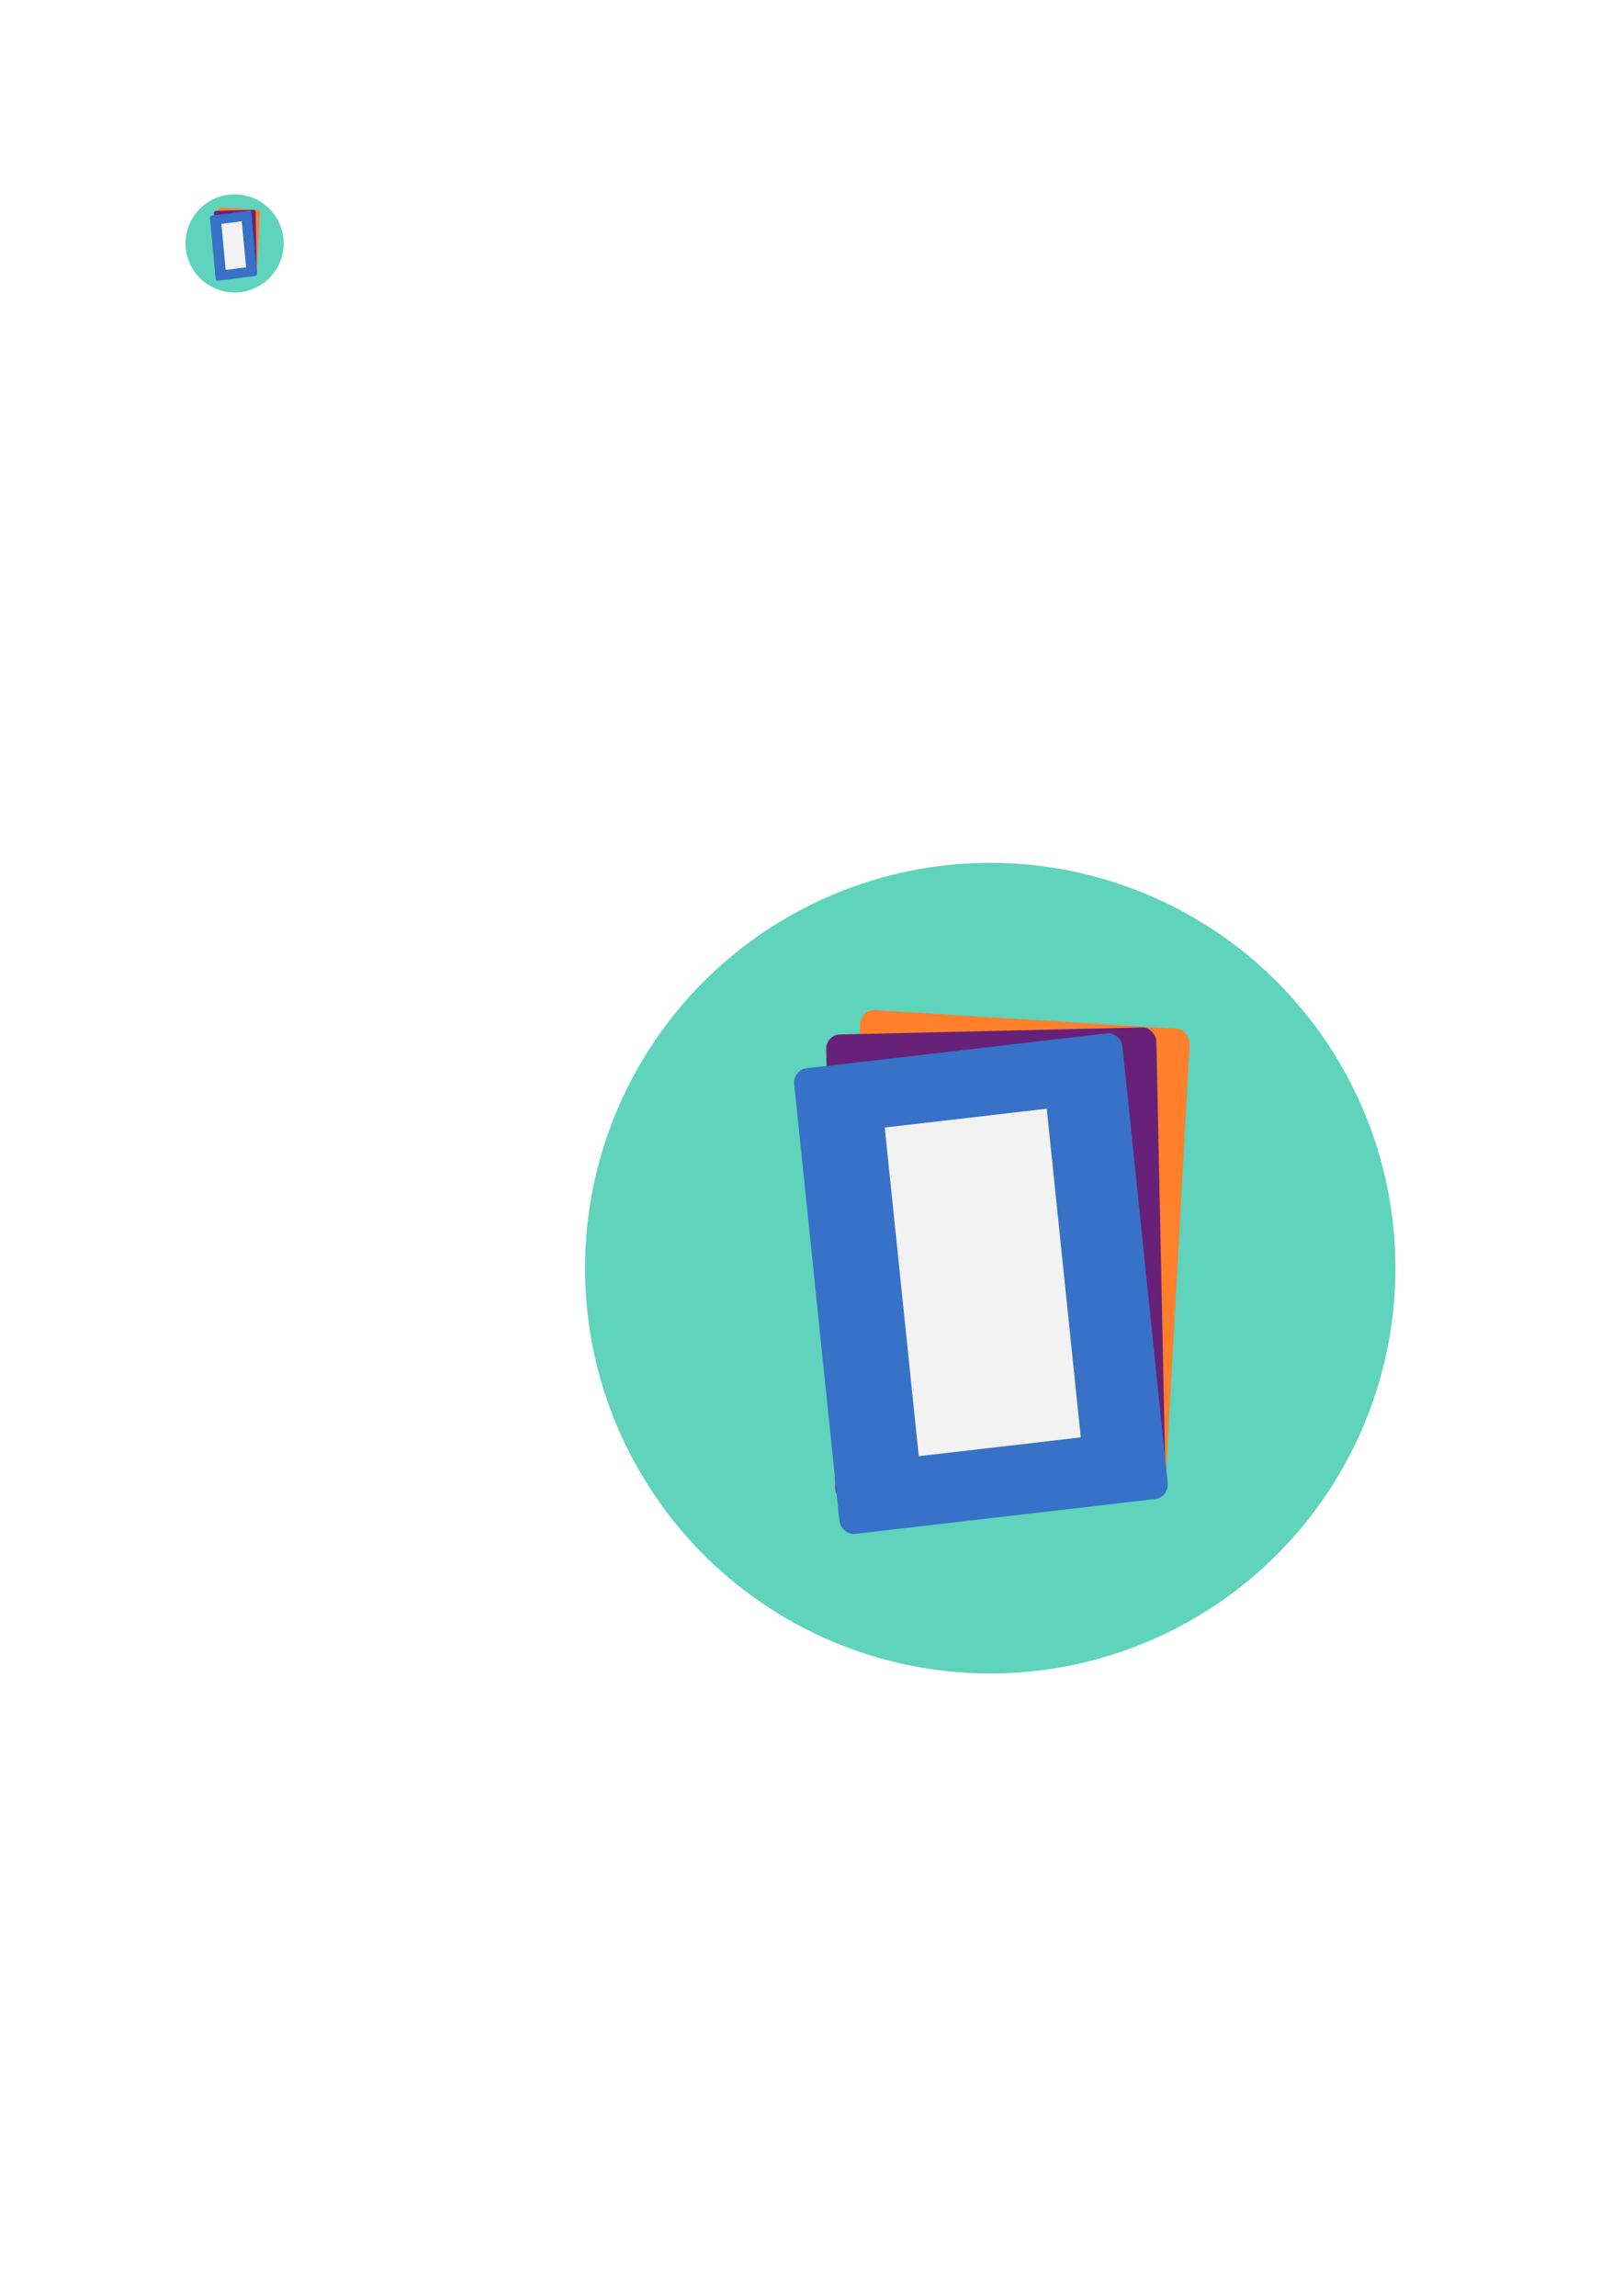 <?xml version="1.0" encoding="UTF-8" standalone="no"?>
<!-- Created with Inkscape (http://www.inkscape.org/) -->

<svg
   xmlns:dc="http://purl.org/dc/elements/1.1/"
   xmlns:cc="http://creativecommons.org/ns#"
   xmlns:rdf="http://www.w3.org/1999/02/22-rdf-syntax-ns#"
   xmlns:svg="http://www.w3.org/2000/svg"
   xmlns="http://www.w3.org/2000/svg"
   xmlns:sodipodi="http://sodipodi.sourceforge.net/DTD/sodipodi-0.dtd"
   xmlns:inkscape="http://www.inkscape.org/namespaces/inkscape"
   width="210mm"
   height="297mm"
   viewBox="0 0 744.094 1052.362"
   id="svg2"
   version="1.1"
   inkscape:version="0.91 r13725"
   sodipodi:docname="flashcards.svg"
   inkscape:export-filename="/home/emerson/dev/cursos_udacity/curso_react/FlashCards/assets/icon.png"
   inkscape:export-xdpi="89.5"
   inkscape:export-ydpi="89.5">
  <defs
     id="defs4">
    <filter
       style="color-interpolation-filters:sRGB;"
       inkscape:label="Drop Shadow"
       id="filter4853">
      <feFlood
         flood-opacity="1"
         flood-color="rgb(51,51,51)"
         result="flood"
         id="feFlood4855" />
      <feComposite
         in="flood"
         in2="SourceGraphic"
         operator="in"
         result="composite1"
         id="feComposite4857" />
      <feGaussianBlur
         in="composite1"
         stdDeviation="6.8"
         result="blur"
         id="feGaussianBlur4859" />
      <feOffset
         dx="0.789"
         dy="1.6"
         result="offset"
         id="feOffset4861" />
      <feComposite
         in="SourceGraphic"
         in2="offset"
         operator="over"
         result="composite2"
         id="feComposite4863" />
    </filter>
    <filter
       style="color-interpolation-filters:sRGB;"
       inkscape:label="Drop Shadow"
       id="filter4462">
      <feFlood
         flood-opacity="1"
         flood-color="rgb(51,51,51)"
         result="flood"
         id="feFlood4464" />
      <feComposite
         in="flood"
         in2="SourceGraphic"
         operator="in"
         result="composite1"
         id="feComposite4466" />
      <feGaussianBlur
         in="composite1"
         stdDeviation="2.1"
         result="blur"
         id="feGaussianBlur4468" />
      <feOffset
         dx="-8.32667e-17"
         dy="2.4"
         result="offset"
         id="feOffset4470" />
      <feComposite
         in="SourceGraphic"
         in2="offset"
         operator="over"
         result="fbSourceGraphic"
         id="feComposite4472" />
      <feColorMatrix
         result="fbSourceGraphicAlpha"
         in="fbSourceGraphic"
         values="0 0 0 -1 0 0 0 0 -1 0 0 0 0 -1 0 0 0 0 1 0"
         id="feColorMatrix4498" />
      <feFlood
         id="feFlood4500"
         flood-opacity="1"
         flood-color="rgb(51,51,51)"
         result="flood"
         in="fbSourceGraphic" />
      <feComposite
         id="feComposite4502"
         in2="fbSourceGraphic"
         in="flood"
         operator="in"
         result="composite1" />
      <feGaussianBlur
         id="feGaussianBlur4504"
         in="composite1"
         stdDeviation="2.1"
         result="blur" />
      <feOffset
         id="feOffset4506"
         dx="-8.32667e-17"
         dy="2.4"
         result="offset" />
      <feComposite
         id="feComposite4508"
         in2="offset"
         in="fbSourceGraphic"
         operator="over"
         result="composite2" />
    </filter>
    <filter
       style="color-interpolation-filters:sRGB;"
       inkscape:label="Drop Shadow"
       id="filter4474">
      <feFlood
         flood-opacity="1"
         flood-color="rgb(51,51,51)"
         result="flood"
         id="feFlood4476" />
      <feComposite
         in="flood"
         in2="SourceGraphic"
         operator="in"
         result="composite1"
         id="feComposite4478" />
      <feGaussianBlur
         in="composite1"
         stdDeviation="2.1"
         result="blur"
         id="feGaussianBlur4480" />
      <feOffset
         dx="-8.32667e-17"
         dy="2.4"
         result="offset"
         id="feOffset4482" />
      <feComposite
         in="SourceGraphic"
         in2="offset"
         operator="over"
         result="composite2"
         id="feComposite4484" />
    </filter>
    <filter
       style="color-interpolation-filters:sRGB;"
       inkscape:label="Drop Shadow"
       id="filter4486">
      <feFlood
         flood-opacity="1"
         flood-color="rgb(51,51,51)"
         result="flood"
         id="feFlood4488" />
      <feComposite
         in="flood"
         in2="SourceGraphic"
         operator="in"
         result="composite1"
         id="feComposite4490" />
      <feGaussianBlur
         in="composite1"
         stdDeviation="2.1"
         result="blur"
         id="feGaussianBlur4492" />
      <feOffset
         dx="-8.32667e-17"
         dy="2.4"
         result="offset"
         id="feOffset4494" />
      <feComposite
         in="SourceGraphic"
         in2="offset"
         operator="over"
         result="composite2"
         id="feComposite4496" />
    </filter>
    <filter
       style="color-interpolation-filters:sRGB"
       inkscape:label="Drop Shadow"
       id="filter4486-3">
      <feFlood
         flood-opacity="1"
         flood-color="rgb(51,51,51)"
         result="flood"
         id="feFlood4488-6" />
      <feComposite
         in="flood"
         in2="SourceGraphic"
         operator="in"
         result="composite1"
         id="feComposite4490-7" />
      <feGaussianBlur
         in="composite1"
         stdDeviation="2.1"
         result="blur"
         id="feGaussianBlur4492-5" />
      <feOffset
         dx="-8.32667e-17"
         dy="2.4"
         result="offset"
         id="feOffset4494-3" />
      <feComposite
         in="SourceGraphic"
         in2="offset"
         operator="over"
         result="composite2"
         id="feComposite4496-5" />
    </filter>
    <filter
       style="color-interpolation-filters:sRGB"
       inkscape:label="Drop Shadow"
       id="filter4474-6">
      <feFlood
         flood-opacity="1"
         flood-color="rgb(51,51,51)"
         result="flood"
         id="feFlood4476-2" />
      <feComposite
         in="flood"
         in2="SourceGraphic"
         operator="in"
         result="composite1"
         id="feComposite4478-9" />
      <feGaussianBlur
         in="composite1"
         stdDeviation="2.1"
         result="blur"
         id="feGaussianBlur4480-1" />
      <feOffset
         dx="-8.32667e-17"
         dy="2.4"
         result="offset"
         id="feOffset4482-2" />
      <feComposite
         in="SourceGraphic"
         in2="offset"
         operator="over"
         result="composite2"
         id="feComposite4484-7" />
    </filter>
    <filter
       style="color-interpolation-filters:sRGB"
       inkscape:label="Drop Shadow"
       id="filter4462-0">
      <feFlood
         flood-opacity="1"
         flood-color="rgb(51,51,51)"
         result="flood"
         id="feFlood4464-9" />
      <feComposite
         in="flood"
         in2="SourceGraphic"
         operator="in"
         result="composite1"
         id="feComposite4466-3" />
      <feGaussianBlur
         in="composite1"
         stdDeviation="2.1"
         result="blur"
         id="feGaussianBlur4468-6" />
      <feOffset
         dx="-8.32667e-17"
         dy="2.4"
         result="offset"
         id="feOffset4470-0" />
      <feComposite
         in="SourceGraphic"
         in2="offset"
         operator="over"
         result="fbSourceGraphic"
         id="feComposite4472-6" />
      <feColorMatrix
         result="fbSourceGraphicAlpha"
         in="fbSourceGraphic"
         values="0 0 0 -1 0 0 0 0 -1 0 0 0 0 -1 0 0 0 0 1 0"
         id="feColorMatrix4498-2" />
      <feFlood
         id="feFlood4500-6"
         flood-opacity="1"
         flood-color="rgb(51,51,51)"
         result="flood"
         in="fbSourceGraphic" />
      <feComposite
         id="feComposite4502-1"
         in2="fbSourceGraphic"
         in="flood"
         operator="in"
         result="composite1" />
      <feGaussianBlur
         id="feGaussianBlur4504-8"
         in="composite1"
         stdDeviation="2.1"
         result="blur" />
      <feOffset
         id="feOffset4506-7"
         dx="-8.32667e-17"
         dy="2.4"
         result="offset" />
      <feComposite
         id="feComposite4508-9"
         in2="offset"
         in="fbSourceGraphic"
         operator="over"
         result="composite2" />
    </filter>
    <filter
       style="color-interpolation-filters:sRGB"
       inkscape:label="Drop Shadow"
       id="filter4853-2">
      <feFlood
         flood-opacity="1"
         flood-color="rgb(51,51,51)"
         result="flood"
         id="feFlood4855-0" />
      <feComposite
         in="flood"
         in2="SourceGraphic"
         operator="in"
         result="composite1"
         id="feComposite4857-2" />
      <feGaussianBlur
         in="composite1"
         stdDeviation="6.8"
         result="blur"
         id="feGaussianBlur4859-3" />
      <feOffset
         dx="0.789"
         dy="1.6"
         result="offset"
         id="feOffset4861-7" />
      <feComposite
         in="SourceGraphic"
         in2="offset"
         operator="over"
         result="composite2"
         id="feComposite4863-5" />
    </filter>
    <filter
       style="color-interpolation-filters:sRGB"
       inkscape:label="Drop Shadow"
       id="filter4486-6">
      <feFlood
         flood-opacity="1"
         flood-color="rgb(51,51,51)"
         result="flood"
         id="feFlood4488-7" />
      <feComposite
         in="flood"
         in2="SourceGraphic"
         operator="in"
         result="composite1"
         id="feComposite4490-5" />
      <feGaussianBlur
         in="composite1"
         stdDeviation="2.1"
         result="blur"
         id="feGaussianBlur4492-3" />
      <feOffset
         dx="-8.32667e-17"
         dy="2.4"
         result="offset"
         id="feOffset4494-5" />
      <feComposite
         in="SourceGraphic"
         in2="offset"
         operator="over"
         result="composite2"
         id="feComposite4496-6" />
    </filter>
    <filter
       style="color-interpolation-filters:sRGB"
       inkscape:label="Drop Shadow"
       id="filter4474-2">
      <feFlood
         flood-opacity="1"
         flood-color="rgb(51,51,51)"
         result="flood"
         id="feFlood4476-9" />
      <feComposite
         in="flood"
         in2="SourceGraphic"
         operator="in"
         result="composite1"
         id="feComposite4478-1" />
      <feGaussianBlur
         in="composite1"
         stdDeviation="2.1"
         result="blur"
         id="feGaussianBlur4480-2" />
      <feOffset
         dx="-8.32667e-17"
         dy="2.4"
         result="offset"
         id="feOffset4482-7" />
      <feComposite
         in="SourceGraphic"
         in2="offset"
         operator="over"
         result="composite2"
         id="feComposite4484-0" />
    </filter>
    <filter
       style="color-interpolation-filters:sRGB"
       inkscape:label="Drop Shadow"
       id="filter4462-9">
      <feFlood
         flood-opacity="1"
         flood-color="rgb(51,51,51)"
         result="flood"
         id="feFlood4464-3" />
      <feComposite
         in="flood"
         in2="SourceGraphic"
         operator="in"
         result="composite1"
         id="feComposite4466-6" />
      <feGaussianBlur
         in="composite1"
         stdDeviation="2.1"
         result="blur"
         id="feGaussianBlur4468-0" />
      <feOffset
         dx="-8.32667e-17"
         dy="2.4"
         result="offset"
         id="feOffset4470-6" />
      <feComposite
         in="SourceGraphic"
         in2="offset"
         operator="over"
         result="fbSourceGraphic"
         id="feComposite4472-2" />
      <feColorMatrix
         result="fbSourceGraphicAlpha"
         in="fbSourceGraphic"
         values="0 0 0 -1 0 0 0 0 -1 0 0 0 0 -1 0 0 0 0 1 0"
         id="feColorMatrix4498-6" />
      <feFlood
         id="feFlood4500-1"
         flood-opacity="1"
         flood-color="rgb(51,51,51)"
         result="flood"
         in="fbSourceGraphic" />
      <feComposite
         id="feComposite4502-8"
         in2="fbSourceGraphic"
         in="flood"
         operator="in"
         result="composite1" />
      <feGaussianBlur
         id="feGaussianBlur4504-7"
         in="composite1"
         stdDeviation="2.1"
         result="blur" />
      <feOffset
         id="feOffset4506-9"
         dx="-8.32667e-17"
         dy="2.4"
         result="offset" />
      <feComposite
         id="feComposite4508-2"
         in2="offset"
         in="fbSourceGraphic"
         operator="over"
         result="composite2" />
    </filter>
    <filter
       style="color-interpolation-filters:sRGB"
       inkscape:label="Drop Shadow"
       id="filter4853-0">
      <feFlood
         flood-opacity="1"
         flood-color="rgb(51,51,51)"
         result="flood"
         id="feFlood4855-2" />
      <feComposite
         in="flood"
         in2="SourceGraphic"
         operator="in"
         result="composite1"
         id="feComposite4857-3" />
      <feGaussianBlur
         in="composite1"
         stdDeviation="6.8"
         result="blur"
         id="feGaussianBlur4859-7" />
      <feOffset
         dx="0.789"
         dy="1.6"
         result="offset"
         id="feOffset4861-5" />
      <feComposite
         in="SourceGraphic"
         in2="offset"
         operator="over"
         result="composite2"
         id="feComposite4863-9" />
    </filter>
  </defs>
  <sodipodi:namedview
     id="base"
     pagecolor="#ffffff"
     bordercolor="#666666"
     borderopacity="1.0"
     inkscape:pageopacity="0.0"
     inkscape:pageshadow="2"
     inkscape:zoom="0.5"
     inkscape:cx="357.16105"
     inkscape:cy="614.38212"
     inkscape:document-units="px"
     inkscape:current-layer="layer1"
     showgrid="false"
     inkscape:window-width="1366"
     inkscape:window-height="717"
     inkscape:window-x="0"
     inkscape:window-y="25"
     inkscape:window-maximized="1" />
  <g
     inkscape:label="Layer 1"
     inkscape:groupmode="layer"
     id="layer1">
    <g
       id="g4467"
       inkscape:export-filename="/home/emerson/dev/cursos_udacity/curso_react/FlashCards/assets/icon.png"
       inkscape:export-xdpi="89"
       inkscape:export-ydpi="89"
       transform="translate(4,22)">
      <rect
         ry="0"
         rx="0"
         y="67.083"
         x="81.061"
         height="45"
         width="45"
         id="rect4340"
         style="fill:#1a1a1a;fill-opacity:0;stroke:none;stroke-width:1;stroke-miterlimit:4;stroke-dasharray:none;stroke-opacity:1" />
      <ellipse
         ry="22.5"
         rx="22.498"
         cy="89.583"
         cx="103.561"
         id="path4236"
         style="opacity:1;fill:#5fd3bc;fill-opacity:1;stroke:none;stroke-width:1;stroke-miterlimit:4;stroke-dasharray:none;stroke-opacity:1" />
      <g
         inkscape:export-ydpi="89.5"
         inkscape:export-xdpi="89.5"
         inkscape:export-filename="/home/emerson/dev/cursos_udacity/curso_react/FlashCards/assets/icon.png"
         style="stroke:none"
         transform="matrix(0.079,0,0,0.093,74.111,67.589)"
         id="g4183">
        <rect
           style="fill:#ff7f2a;fill-opacity:1;stroke:none;stroke-width:1;stroke-miterlimit:4;stroke-dasharray:none;stroke-opacity:1;filter:url(#filter4486)"
           id="rect4136-1-4"
           width="241.483"
           height="323.444"
           x="281.54"
           y="39.951"
           ry="10"
           rx="10"
           transform="matrix(0.998,0.058,-0.058,0.998,0,0)" />
        <rect
           style="fill:#672178;fill-opacity:1;stroke:none;stroke-width:1;stroke-miterlimit:4;stroke-dasharray:none;stroke-opacity:1;filter:url(#filter4474)"
           id="rect4136-1"
           width="241.483"
           height="323.444"
           x="251.138"
           y="79.322"
           ry="10"
           rx="10"
           transform="matrix(1,-0.022,0.022,1,0,0)" />
        <g
           style="stroke:none"
           id="g4161"
           transform="matrix(0.994,-0.109,0.109,0.994,-24.276,41.177)">
          <rect
             rx="10"
             ry="10"
             y="81.648"
             x="245"
             height="323.444"
             width="241.483"
             id="rect4136"
             style="fill:#3771c8;fill-opacity:1;stroke:none;stroke-width:1;stroke-miterlimit:4;stroke-dasharray:none;stroke-opacity:1;filter:url(#filter4462)" />
          <flowRoot
             transform="translate(-55.887,-56.923)"
             style="font-style:normal;font-weight:normal;font-size:40px;line-height:125%;font-family:sans-serif;letter-spacing:0px;word-spacing:0px;fill:#f2f2f2;fill-opacity:1;stroke:none;stroke-width:1px;stroke-linecap:butt;stroke-linejoin:miter;stroke-opacity:1;filter:url(#filter4853)"
             id="flowRoot4138"
             xml:space="preserve"><flowRegion
               id="flowRegion4140"><rect
                 style="fill:#f2f2f2;stroke:none;stroke-opacity:1"
                 y="188.682"
                 x="362.645"
                 height="228.294"
                 width="119.198"
                 id="rect4142" /></flowRegion><flowPara
               style="font-style:normal;font-variant:normal;font-weight:normal;font-stretch:normal;font-size:180px;font-family:Arial;-inkscape-font-specification:Arial;text-align:center;text-anchor:middle;fill:#f2f2f2;stroke:none;stroke-opacity:1"
               id="flowPara4144">?</flowPara></flowRoot>        </g>
      </g>
    </g>
    <g
       id="g4493"
       inkscape:export-filename="/home/emerson/dev/cursos_udacity/curso_react/FlashCards/assets/splash.png"
       inkscape:export-xdpi="90.000008"
       inkscape:export-ydpi="90.000008"
       transform="translate(72,-150)">
      <rect
         ry="0"
         rx="0"
         y="475.268"
         x="125.948"
         height="512"
         width="512"
         id="rect4338"
         style="fill:#969696;fill-opacity:0;stroke:none;stroke-width:1;stroke-miterlimit:4;stroke-dasharray:none;stroke-opacity:1" />
      <g
         inkscape:export-ydpi="89.999977"
         inkscape:export-xdpi="89.999977"
         inkscape:export-filename="/home/emerson/dev/cursos_udacity/curso_react/FlashCards/assets/icon.png"
         transform="matrix(1.761,0,0,1.761,108.683,472.054)"
         id="g4251-2">
        <rect
           style="fill:#1a1a1a;fill-opacity:0;stroke:none;stroke-width:1;stroke-miterlimit:4;stroke-dasharray:none;stroke-opacity:1"
           id="rect4340-2"
           width="211"
           height="211"
           x="49.7"
           y="41.72"
           rx="0"
           ry="0" />
        <ellipse
           style="opacity:1;fill:#5fd3bc;fill-opacity:1;stroke:none;stroke-width:1;stroke-miterlimit:4;stroke-dasharray:none;stroke-opacity:1"
           id="path4236-8"
           cx="155.2"
           cy="147.22"
           rx="105.489"
           ry="105.5" />
        <g
           id="g4183-97"
           transform="matrix(0.356,0,0,0.377,22.372,57.752)"
           style="stroke:none"
           inkscape:export-filename="/home/emerson/dev/cursos_udacity/curso_react/FlashCards/assets/icon.png"
           inkscape:export-xdpi="89.5"
           inkscape:export-ydpi="89.5">
          <rect
             transform="matrix(0.998,0.058,-0.058,0.998,0,0)"
             rx="10"
             ry="10"
             y="39.951"
             x="281.54"
             height="323.444"
             width="241.483"
             id="rect4136-1-4-3"
             style="fill:#ff7f2a;fill-opacity:1;stroke:none;stroke-width:1;stroke-miterlimit:4;stroke-dasharray:none;stroke-opacity:1;filter:url(#filter4486-6)" />
          <rect
             transform="matrix(1,-0.022,0.022,1,0,0)"
             rx="10"
             ry="10"
             y="79.322"
             x="251.138"
             height="323.444"
             width="241.483"
             id="rect4136-1-6"
             style="fill:#672178;fill-opacity:1;stroke:none;stroke-width:1;stroke-miterlimit:4;stroke-dasharray:none;stroke-opacity:1;filter:url(#filter4474-2)" />
          <g
             transform="matrix(0.994,-0.109,0.109,0.994,-24.276,41.177)"
             id="g4161-1"
             style="stroke:none">
            <rect
               style="fill:#3771c8;fill-opacity:1;stroke:none;stroke-width:1;stroke-miterlimit:4;stroke-dasharray:none;stroke-opacity:1;filter:url(#filter4462-9)"
               id="rect4136-2"
               width="241.483"
               height="323.444"
               x="245"
               y="81.648"
               ry="10"
               rx="10" />
            <flowRoot
               xml:space="preserve"
               id="flowRoot4138-9"
               style="font-style:normal;font-weight:normal;font-size:40px;line-height:125%;font-family:sans-serif;letter-spacing:0px;word-spacing:0px;fill:#f2f2f2;fill-opacity:1;stroke:none;stroke-width:1px;stroke-linecap:butt;stroke-linejoin:miter;stroke-opacity:1;filter:url(#filter4853-0)"
               transform="translate(-55.887,-56.923)"><flowRegion
                 id="flowRegion4140-31"><rect
                   id="rect4142-9"
                   width="119.198"
                   height="228.294"
                   x="362.645"
                   y="188.682"
                   style="fill:#f2f2f2;stroke:none;stroke-opacity:1" /></flowRegion><flowPara
                 id="flowPara4144-4"
                 style="font-style:normal;font-variant:normal;font-weight:normal;font-stretch:normal;font-size:180px;font-family:Arial;-inkscape-font-specification:Arial;text-align:center;text-anchor:middle;fill:#f2f2f2;stroke:none;stroke-opacity:1">?</flowPara></flowRoot>          </g>
        </g>
      </g>
    </g>
  </g>
</svg>
